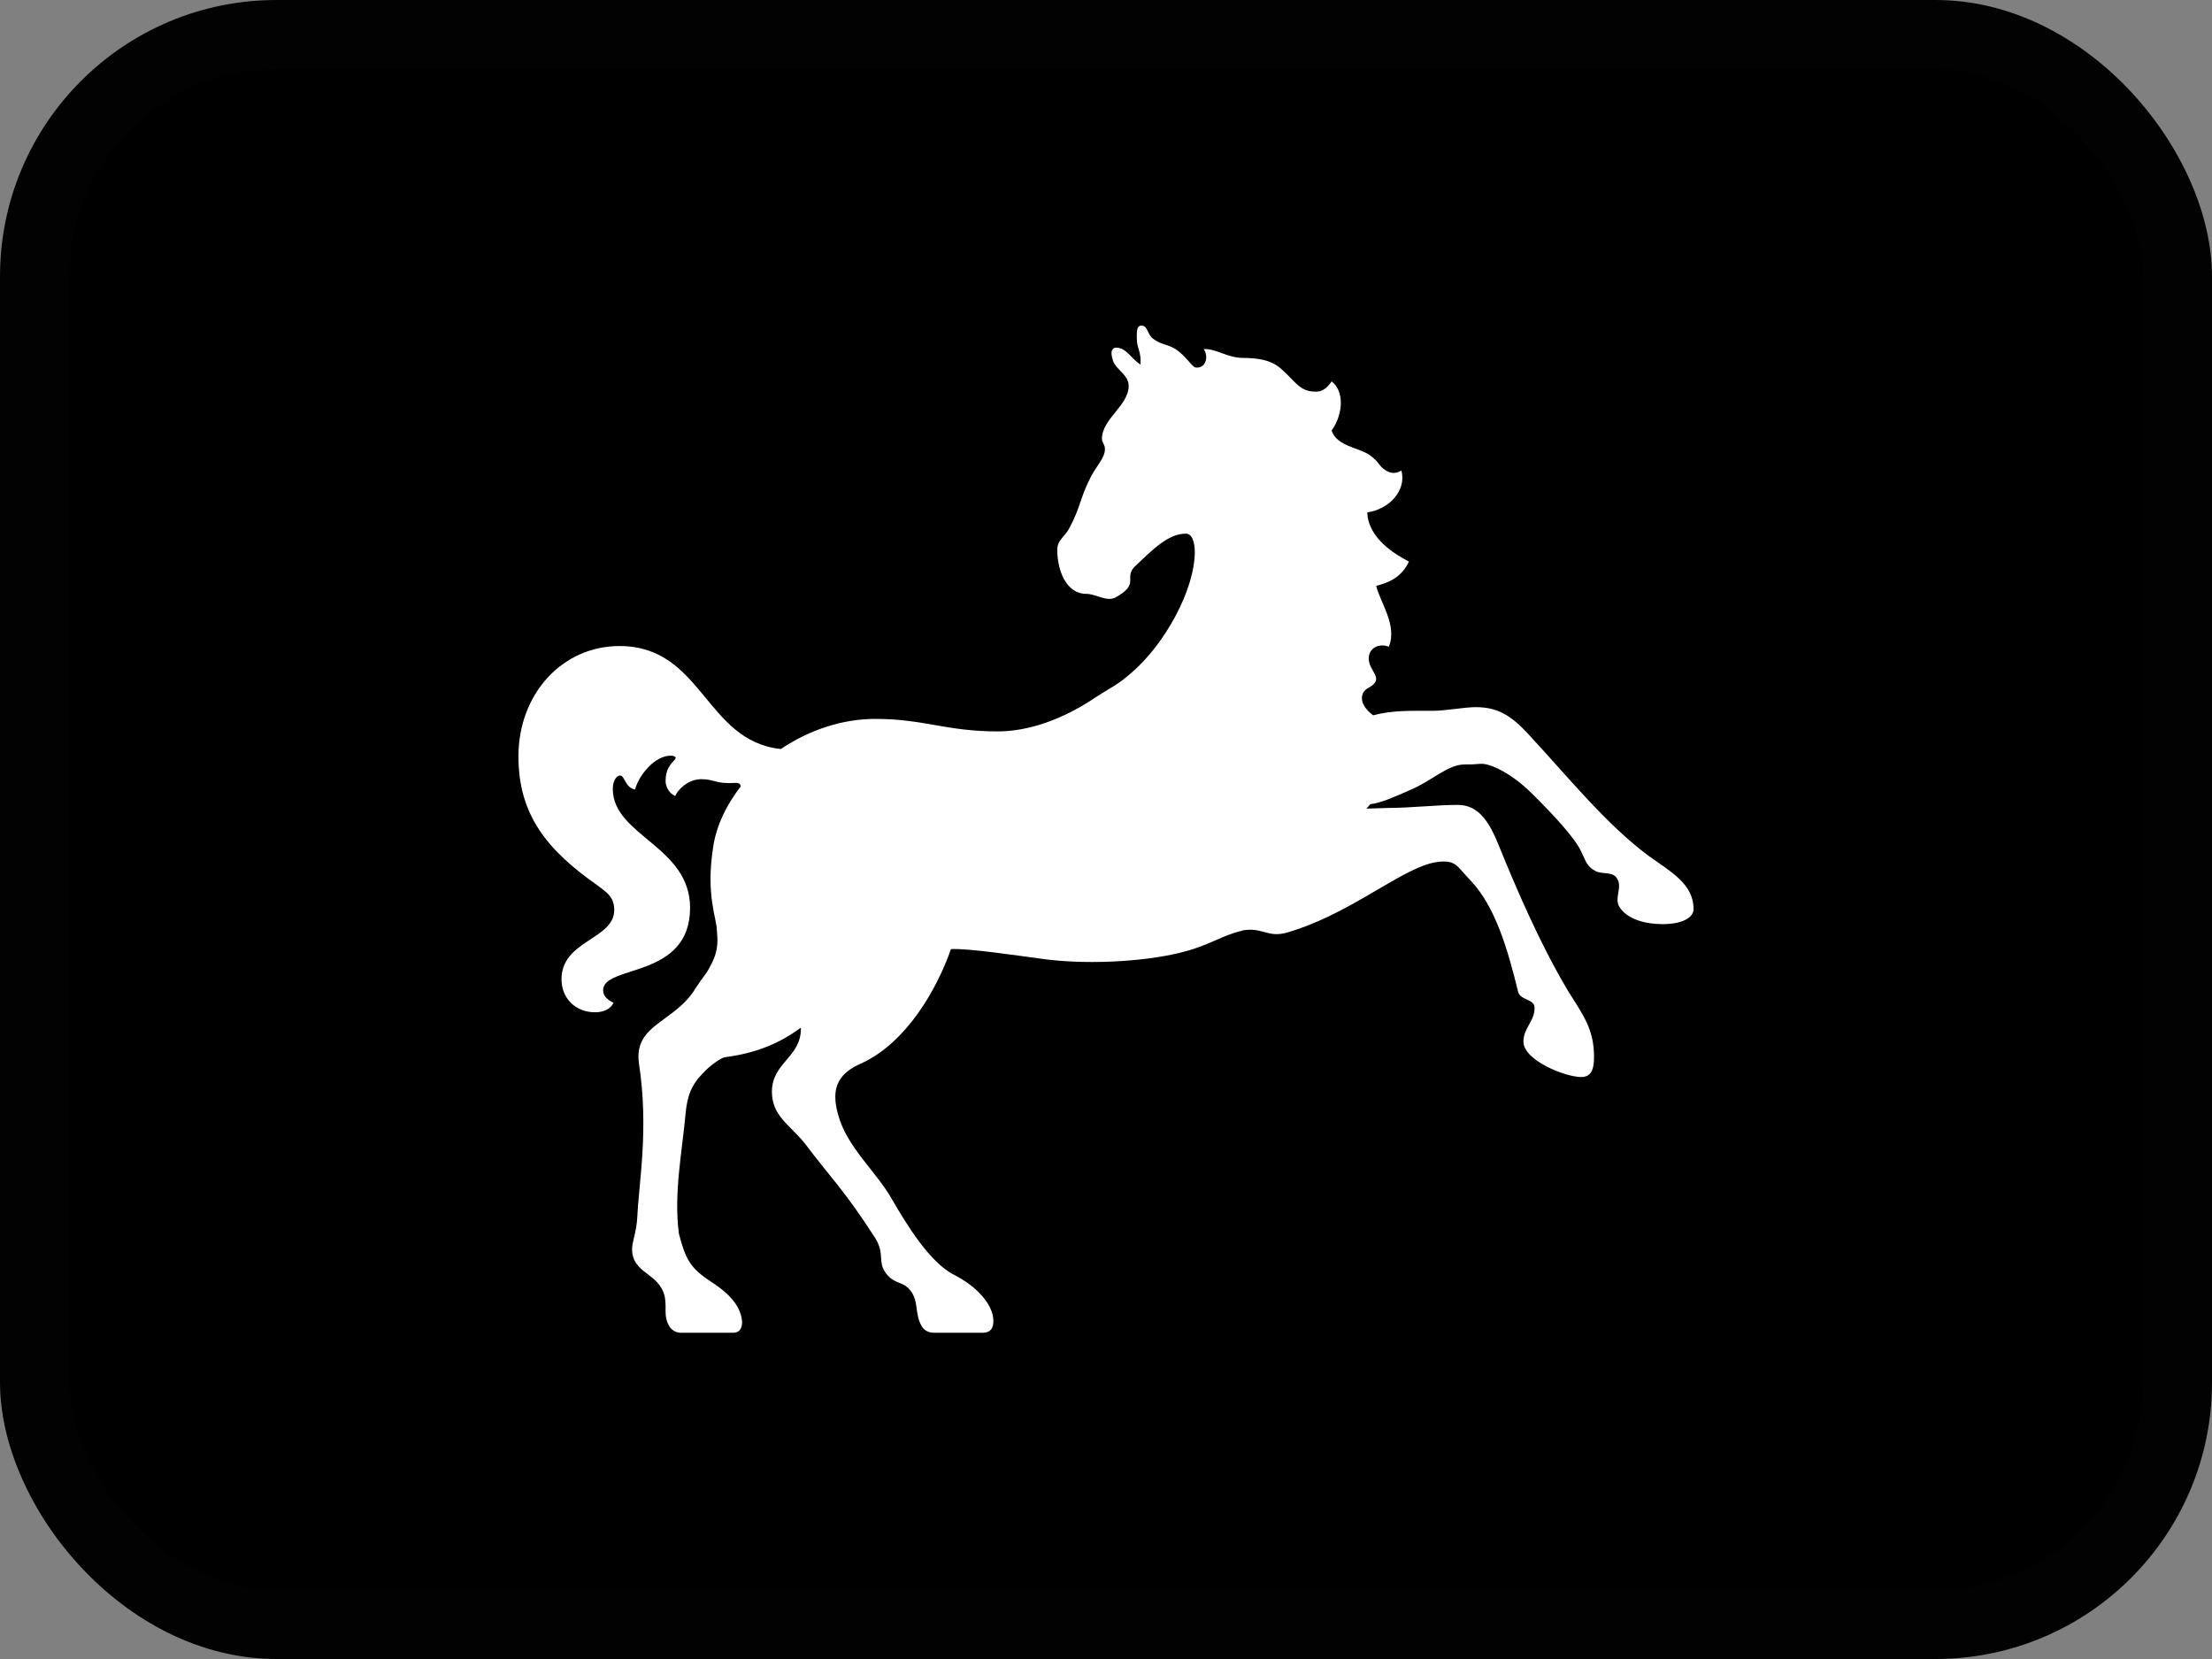 <svg width="32" height="24" viewBox="0 0 32 24" fill="none" xmlns="http://www.w3.org/2000/svg">
<rect x="0" y="0" width="32" height="24" fill="#808080" stroke="none"/>
<rect width="32" height="24" rx="4" fill="black"/>
<rect x="0.5" y="0.5" width="31" height="23" rx="3.5" stroke="white" stroke-opacity="0.01"/>
<g clip-path="url(#clip0_13202_9302)">
<path fill-rule="evenodd" clip-rule="evenodd" d="M23.845 12.378C24.167 12.611 24.5 12.783 24.5 13.154C24.5 13.262 24.36 13.369 24.049 13.369C23.812 13.369 23.554 13.304 23.436 13.133C23.339 13.005 23.479 12.835 23.393 12.708C23.328 12.601 23.178 12.654 23.081 12.601C22.963 12.537 22.953 12.485 22.877 12.325C22.791 12.133 22.5 11.814 22.156 11.474C21.866 11.187 21.555 11.038 21.415 11.05C21.317 11.059 21.285 11.059 21.188 11.059C20.941 11.059 20.726 11.294 20.37 11.442C20.124 11.549 19.984 11.612 19.823 11.634L19.769 11.698L20.091 11.688C20.392 11.688 20.791 11.644 21.091 11.644C21.404 11.644 21.555 11.921 21.673 12.208C21.91 12.793 22.265 13.633 22.684 14.335C22.888 14.665 23.06 14.879 23.06 15.283C23.06 15.411 23.049 15.581 22.877 15.581C22.64 15.581 22.039 15.337 22.039 15.07C22.039 14.867 22.2 14.782 22.2 14.579C22.2 14.453 22.006 14.474 21.964 14.357C21.812 13.73 21.63 13.112 21.275 12.739C21.091 12.548 21.07 12.463 20.887 12.463C20.791 12.463 20.693 12.485 20.607 12.517C20.113 12.697 19.457 13.241 18.641 13.485C18.328 13.581 18.274 13.4 17.953 13.464H17.974C17.714 13.517 17.51 13.665 17.155 13.761C16.661 13.9 15.812 13.963 15.134 13.879C14.651 13.815 14.026 13.719 13.757 13.73C13.553 14.315 13.112 15.081 12.468 15.38C12.124 15.528 12.016 15.74 12.124 16.123C12.252 16.601 12.683 16.952 12.908 17.357C13.112 17.707 13.446 18.261 13.8 18.441C14.155 18.622 14.371 18.888 14.371 19.11C14.371 19.217 14.327 19.28 14.22 19.28H13.511C13.402 19.28 13.348 19.217 13.327 19.173C13.23 18.993 13.294 18.823 13.167 18.664C13.069 18.547 12.994 18.579 12.875 18.484C12.66 18.282 12.822 18.165 12.66 17.908C12.209 17.208 12.016 17.038 11.64 16.537C11.425 16.272 11.167 16.144 11.167 15.793C11.167 15.369 11.596 15.294 11.586 14.867C11.306 15.07 10.983 15.23 10.488 15.294C10.423 15.304 10.252 15.432 10.177 15.518C10.004 15.687 9.94 15.857 9.918 16.113C9.864 16.686 9.746 17.271 9.821 17.845C9.918 18.218 9.983 18.345 10.294 18.547C10.488 18.674 10.714 18.855 10.736 19.121C10.736 19.195 10.714 19.28 10.606 19.28H9.843C9.768 19.28 9.704 19.227 9.681 19.184C9.595 19.035 9.649 18.93 9.617 18.76C9.541 18.41 9.144 18.431 9.144 18.069C9.144 17.962 9.209 17.824 9.22 17.6C9.241 17.112 9.391 16.325 9.241 15.369C9.176 14.814 9.756 14.793 10.058 14.304C10.24 14.027 10.187 14.145 10.294 13.942C10.402 13.73 10.38 13.581 10.37 13.453C10.37 13.293 10.208 12.952 10.316 12.261C10.359 11.952 10.509 11.644 10.714 11.379C10.714 11.367 10.714 11.325 10.649 11.325C10.348 11.347 10.348 11.272 10.144 11.272C9.95 11.272 9.8 11.432 9.768 11.516C9.671 11.474 9.629 11.367 9.629 11.304C9.629 11.197 9.649 11.102 9.756 10.996C9.8 10.954 9.756 10.932 9.704 10.932C9.466 10.932 9.241 11.219 9.187 11.421C9.047 11.4 9.037 11.219 8.972 11.219C8.908 11.219 8.865 11.315 8.865 11.411C8.865 12.091 9.983 12.24 9.983 13.133C9.983 14.166 8.725 13.952 8.725 14.325C8.725 14.399 8.778 14.463 8.876 14.506C8.832 14.602 8.725 14.644 8.607 14.644C8.327 14.644 8.123 14.443 8.123 14.166C8.123 13.602 8.886 13.591 8.886 13.165C8.886 12.963 8.757 12.898 8.638 12.804C7.908 12.293 7.5 11.782 7.5 10.943C7.5 10.039 8.133 9.346 8.962 9.346C10.165 9.346 10.198 10.719 11.296 10.836C11.704 10.56 12.188 10.4 12.66 10.4C13.371 10.4 13.682 10.581 14.435 10.581C14.737 10.581 15.243 10.496 15.844 10.092C16.07 9.943 16.167 9.912 16.371 9.73C16.844 9.325 17.285 8.539 17.285 7.975V8.006C17.285 7.826 17.241 7.72 17.155 7.72C16.897 7.72 16.672 7.954 16.413 8.199C16.252 8.369 16.5 8.443 16.134 8.645C16.006 8.709 15.854 8.591 15.715 8.591C15.424 8.591 15.295 8.252 15.295 7.954C15.295 7.805 15.414 7.762 15.478 7.624C15.629 7.337 15.618 7.232 15.758 6.944C15.844 6.752 15.994 6.625 15.984 6.487C15.984 6.434 15.941 6.401 15.941 6.349C15.941 6.06 16.328 5.868 16.328 5.582C16.328 5.423 16.145 5.348 16.102 5.22C16.059 5.092 16.092 5.061 16.092 5.061C16.102 5.039 16.123 5.029 16.145 5.029C16.296 5.029 16.361 5.188 16.5 5.274C16.511 5.082 16.446 5.039 16.446 4.901C16.446 4.827 16.436 4.71 16.511 4.71C16.607 4.71 16.596 4.838 16.682 4.901C16.79 4.986 16.887 4.976 17.005 5.05C17.155 5.146 17.241 5.305 17.295 5.316C17.445 5.337 17.489 5.156 17.414 5.05C17.585 5.039 17.758 5.178 17.984 5.178C18.339 5.178 18.458 5.274 18.522 5.326C18.748 5.518 18.791 5.666 19.038 5.666C19.167 5.666 19.232 5.561 19.264 5.518C19.436 5.645 19.447 5.964 19.264 6.23C19.339 6.456 19.661 6.476 19.812 6.582C19.963 6.689 19.941 6.741 20.049 6.806C20.135 6.859 20.21 6.848 20.274 6.806C20.35 7.103 20.091 7.369 19.78 7.412C19.791 7.794 20.199 8.028 20.382 8.124C20.274 8.358 20.08 8.432 19.909 8.475C19.963 8.709 20.22 9.049 20.091 9.357C19.974 9.304 19.801 9.357 19.801 9.527C19.801 9.719 20.049 9.816 19.791 9.954C19.672 10.018 19.65 10.188 19.865 10.348C20.145 10.273 20.414 10.283 20.726 10.283C20.919 10.283 21.177 10.23 21.35 10.23C21.673 10.23 21.866 10.358 22.104 10.614C22.695 11.251 23.232 11.921 23.845 12.378Z" fill="white"/>
<path fill-rule="evenodd" clip-rule="evenodd" d="M7.843 10.518C7.908 9.965 8.446 9.506 8.961 9.506C9.477 9.506 9.843 9.816 9.961 10.146C10.004 10.295 9.896 10.241 9.843 10.23C9.725 10.199 9.617 10.188 9.487 10.188C9.005 10.188 8.918 10.444 8.8 10.444C8.757 10.444 8.747 10.411 8.747 10.39C8.747 10.262 8.907 10.178 8.907 10.081C8.907 10.029 8.876 9.975 8.736 9.975C8.252 9.975 8.015 10.677 7.887 10.677C7.833 10.677 7.833 10.614 7.843 10.518Z" fill="white"/>
<path fill-rule="evenodd" clip-rule="evenodd" d="M16.907 6.498C16.628 6.401 16.488 6.593 16.327 6.859C16.133 7.167 16.07 7.337 16.016 7.645C15.962 7.985 16.177 8.071 16.037 8.178C15.887 8.294 15.843 8.252 15.897 8.145C15.962 7.996 15.952 7.783 15.768 7.847C15.597 7.901 15.445 7.89 15.51 7.805C15.564 7.71 15.639 7.667 15.736 7.369C15.843 7.081 15.897 6.997 16.123 6.593C16.252 6.349 16.07 6.37 16.112 6.22C16.155 6.103 16.296 5.964 16.381 5.847C16.477 5.742 16.575 5.698 16.65 5.72C16.736 5.742 16.725 5.816 16.694 5.996C16.65 6.166 16.671 6.241 16.811 6.295C16.962 6.359 17.015 6.55 16.907 6.498Z" fill="white"/>
<path fill-rule="evenodd" clip-rule="evenodd" d="M22.511 15.187C22.511 15.091 22.619 14.942 22.651 14.718C22.769 14.814 22.855 15.039 22.855 15.187C22.855 15.251 22.845 15.327 22.791 15.327C22.715 15.327 22.511 15.262 22.511 15.187Z" fill="white"/>
<path fill-rule="evenodd" clip-rule="evenodd" d="M23.973 12.686C24.146 12.739 24.339 12.963 24.339 13.091C24.339 13.154 24.21 13.186 24.124 13.186C23.973 13.186 24.092 12.909 23.973 12.686Z" fill="white"/>
<path fill-rule="evenodd" clip-rule="evenodd" d="M17.995 9.719C18.962 8.805 19.285 6.922 18.232 6.23C18.028 6.092 17.854 6.039 17.854 6.007C17.854 5.975 18.005 5.975 18.189 6.05C19.769 6.721 19.436 8.635 18.908 9.901C18.78 10.22 18.908 10.124 19.242 10.507C19.672 10.985 19.511 11.485 19.469 11.591C19.36 11.847 19.436 10.837 18.221 10.283C17.822 10.103 17.672 10.029 17.995 9.719Z" fill="white"/>
<path fill-rule="evenodd" clip-rule="evenodd" d="M13.918 19.099C13.79 19.099 13.778 18.781 13.746 18.653C13.865 18.706 14.005 18.792 14.08 18.919C14.111 18.972 14.155 19.099 14.069 19.099H13.918Z" fill="white"/>
<path fill-rule="evenodd" clip-rule="evenodd" d="M10.23 19.099C10.101 19.099 10.079 18.792 10.046 18.664C10.165 18.718 10.315 18.792 10.392 18.919C10.423 18.972 10.488 19.099 10.402 19.099H10.23Z" fill="white"/>
<path fill-rule="evenodd" clip-rule="evenodd" d="M14.241 11.772C14.22 11.602 14.511 11.591 14.511 11.421C14.511 11.336 14.23 11.113 13.542 11.113C12.596 11.113 11.93 11.442 11.317 12.017C10.898 12.409 10.799 12.856 10.681 12.856C10.638 12.856 10.617 12.846 10.606 12.729C10.519 11.975 11.146 10.677 12.822 10.677C13.381 10.677 13.907 10.857 14.521 10.857C14.811 10.857 15.532 10.698 16.005 10.368C16.102 10.295 16.327 10.146 16.402 10.092C16.456 10.071 16.435 10.123 16.402 10.188C16.306 10.347 16.209 10.432 16.112 10.538C15.962 10.698 15.789 10.943 15.736 11.176C15.618 11.677 15.51 11.824 14.844 11.899C14.403 11.952 14.241 11.824 14.241 11.772Z" fill="white"/>
</g>
<defs>
<clipPath id="clip0_13202_9302">
<rect width="18" height="16" fill="white" transform="translate(7 4)"/>
</clipPath>
</defs>
</svg>

